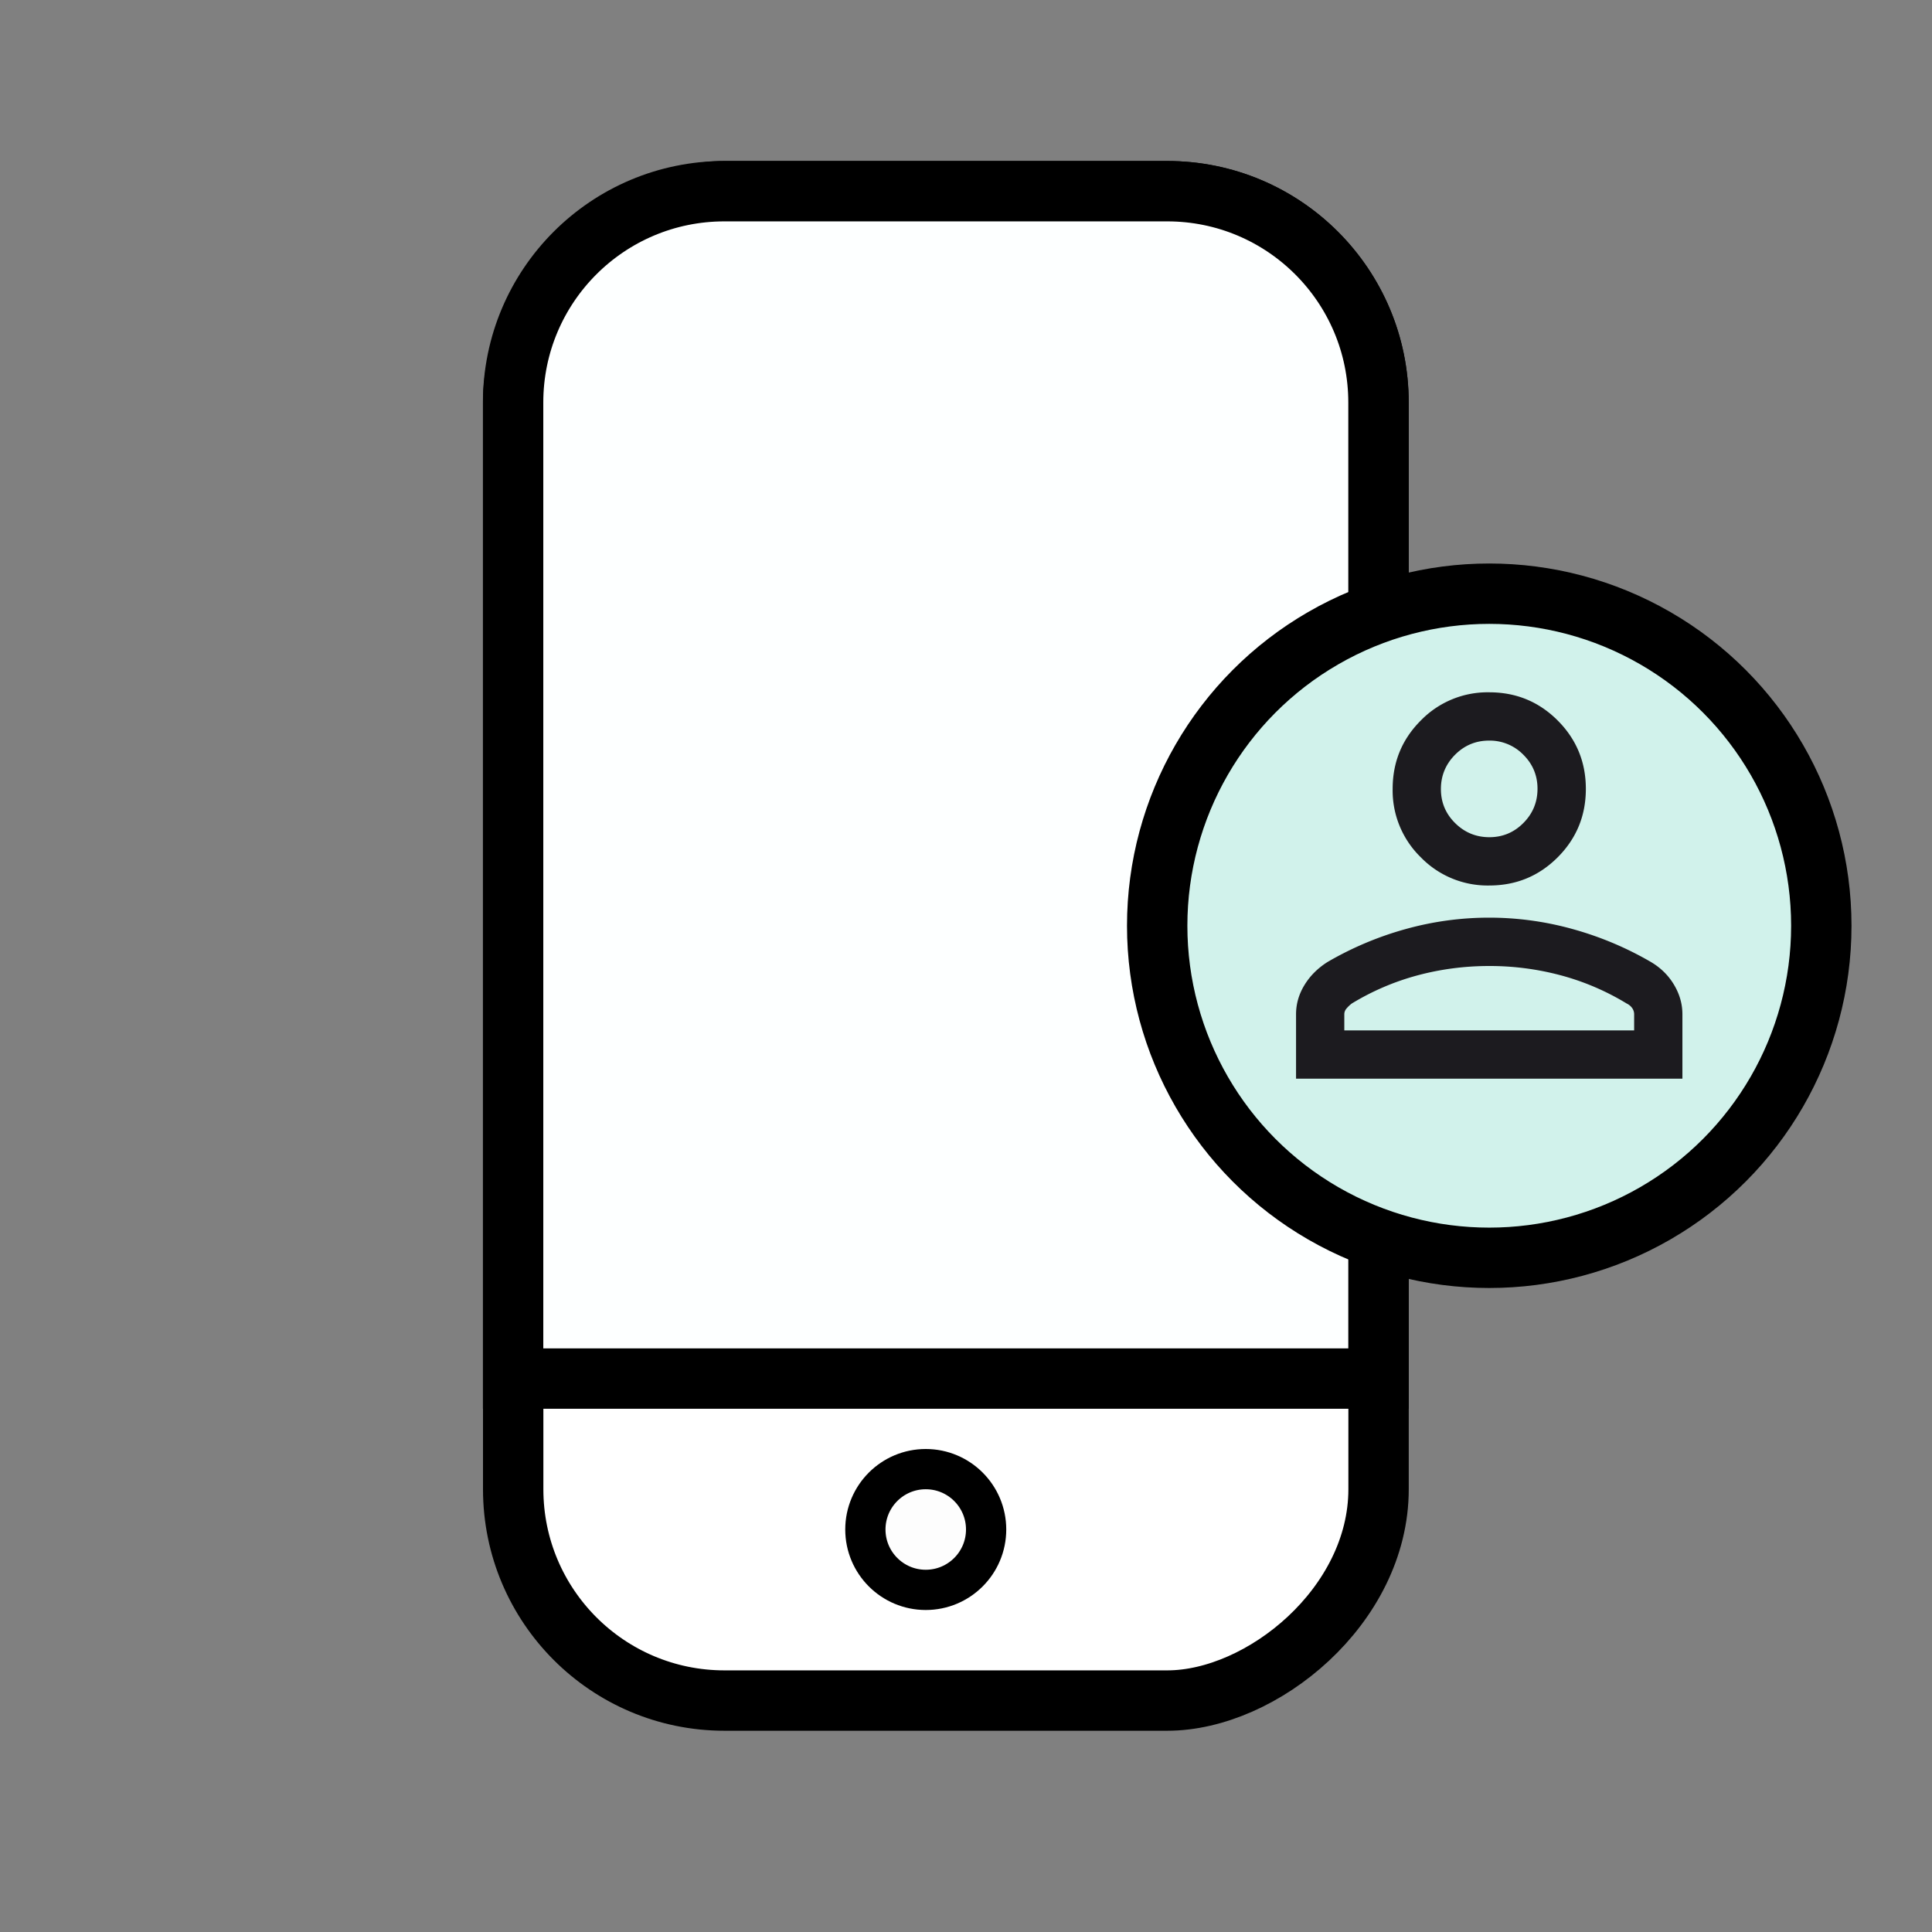 <svg width="48" height="48" viewBox="0 0 48 48" xmlns="http://www.w3.org/2000/svg" xmlns:xlink="http://www.w3.org/1999/xlink">
    <rect x="0" y="0" width="48" height="48" fill="#808080" stroke="none"/>
    <defs>
        <path id="fdbg6lbvpa" d="M0 0h16v16H0z"/>
    </defs>
    <g fill="none" fill-rule="evenodd">
        <path d="M0 0h48v48H0z"/>
        <rect stroke="#000" stroke-width="1.5" fill="#FFF" fill-rule="nonzero" transform="rotate(90 23.5 23.5)" x="4.75" y="12.75" width="37.5" height="21.5" rx="5.25"/>
        <circle stroke="#000" fill="#FDFDFD" fill-rule="nonzero" cx="23" cy="38" r="1.5"/>
        <path d="M28.998 4.75c2.9 0 5.25 2.35 5.25 5.25v24.25h-21.5V10c0-2.9 2.35-5.25 5.25-5.25h11z" stroke="#000" stroke-width="1.5" fill="#FDFFFF" fill-rule="nonzero"/>
        <circle stroke="#000" stroke-width="1.5" fill="#D1F2EB" fill-rule="nonzero" cx="37" cy="23" r="8.25"/>
        <g transform="translate(29 14)">
            <mask id="cwicmnonab" fill="#fff">
                <use xlink:href="#fdbg6lbvpa"/>
            </mask>
            <path d="M8 8a2.315 2.315 0 0 1-1.7-.7 2.315 2.315 0 0 1-.7-1.7c0-.667.233-1.233.7-1.7A2.315 2.315 0 0 1 8 3.2c.666 0 1.233.233 1.7.7.466.467.7 1.033.7 1.7s-.234 1.233-.7 1.7c-.467.467-1.034.7-1.7.7zm-4.8 4.8v-1.6c0-.256.069-.497.208-.725.138-.228.33-.42.575-.575a8.19 8.19 0 0 1 1.938-.817 7.728 7.728 0 0 1 4.153 0c.684.19 1.33.461 1.942.817.244.144.436.333.575.567.139.233.208.477.208.733v1.6H3.2zm1.2-1.2h7.2v-.4a.264.264 0 0 0-.051-.157.338.338 0 0 0-.133-.11 6.25 6.25 0 0 0-1.633-.7A6.828 6.828 0 0 0 7.999 10c-.61 0-1.205.078-1.783.233a6.25 6.25 0 0 0-1.633.7.862.862 0 0 0-.134.129.215.215 0 0 0-.05.138v.4zm3.603-4.8c.33 0 .613-.118.846-.354.234-.235.35-.519.35-.85 0-.33-.118-.613-.353-.846a1.165 1.165 0 0 0-.85-.35c-.331 0-.613.118-.847.353-.233.236-.35.52-.35.85 0 .332.118.614.354.847.236.233.519.35.85.35z" fill="#1C1B1F" fill-rule="nonzero" mask="url(#cwicmnonab)"/>
        </g>
    </g>
</svg>
